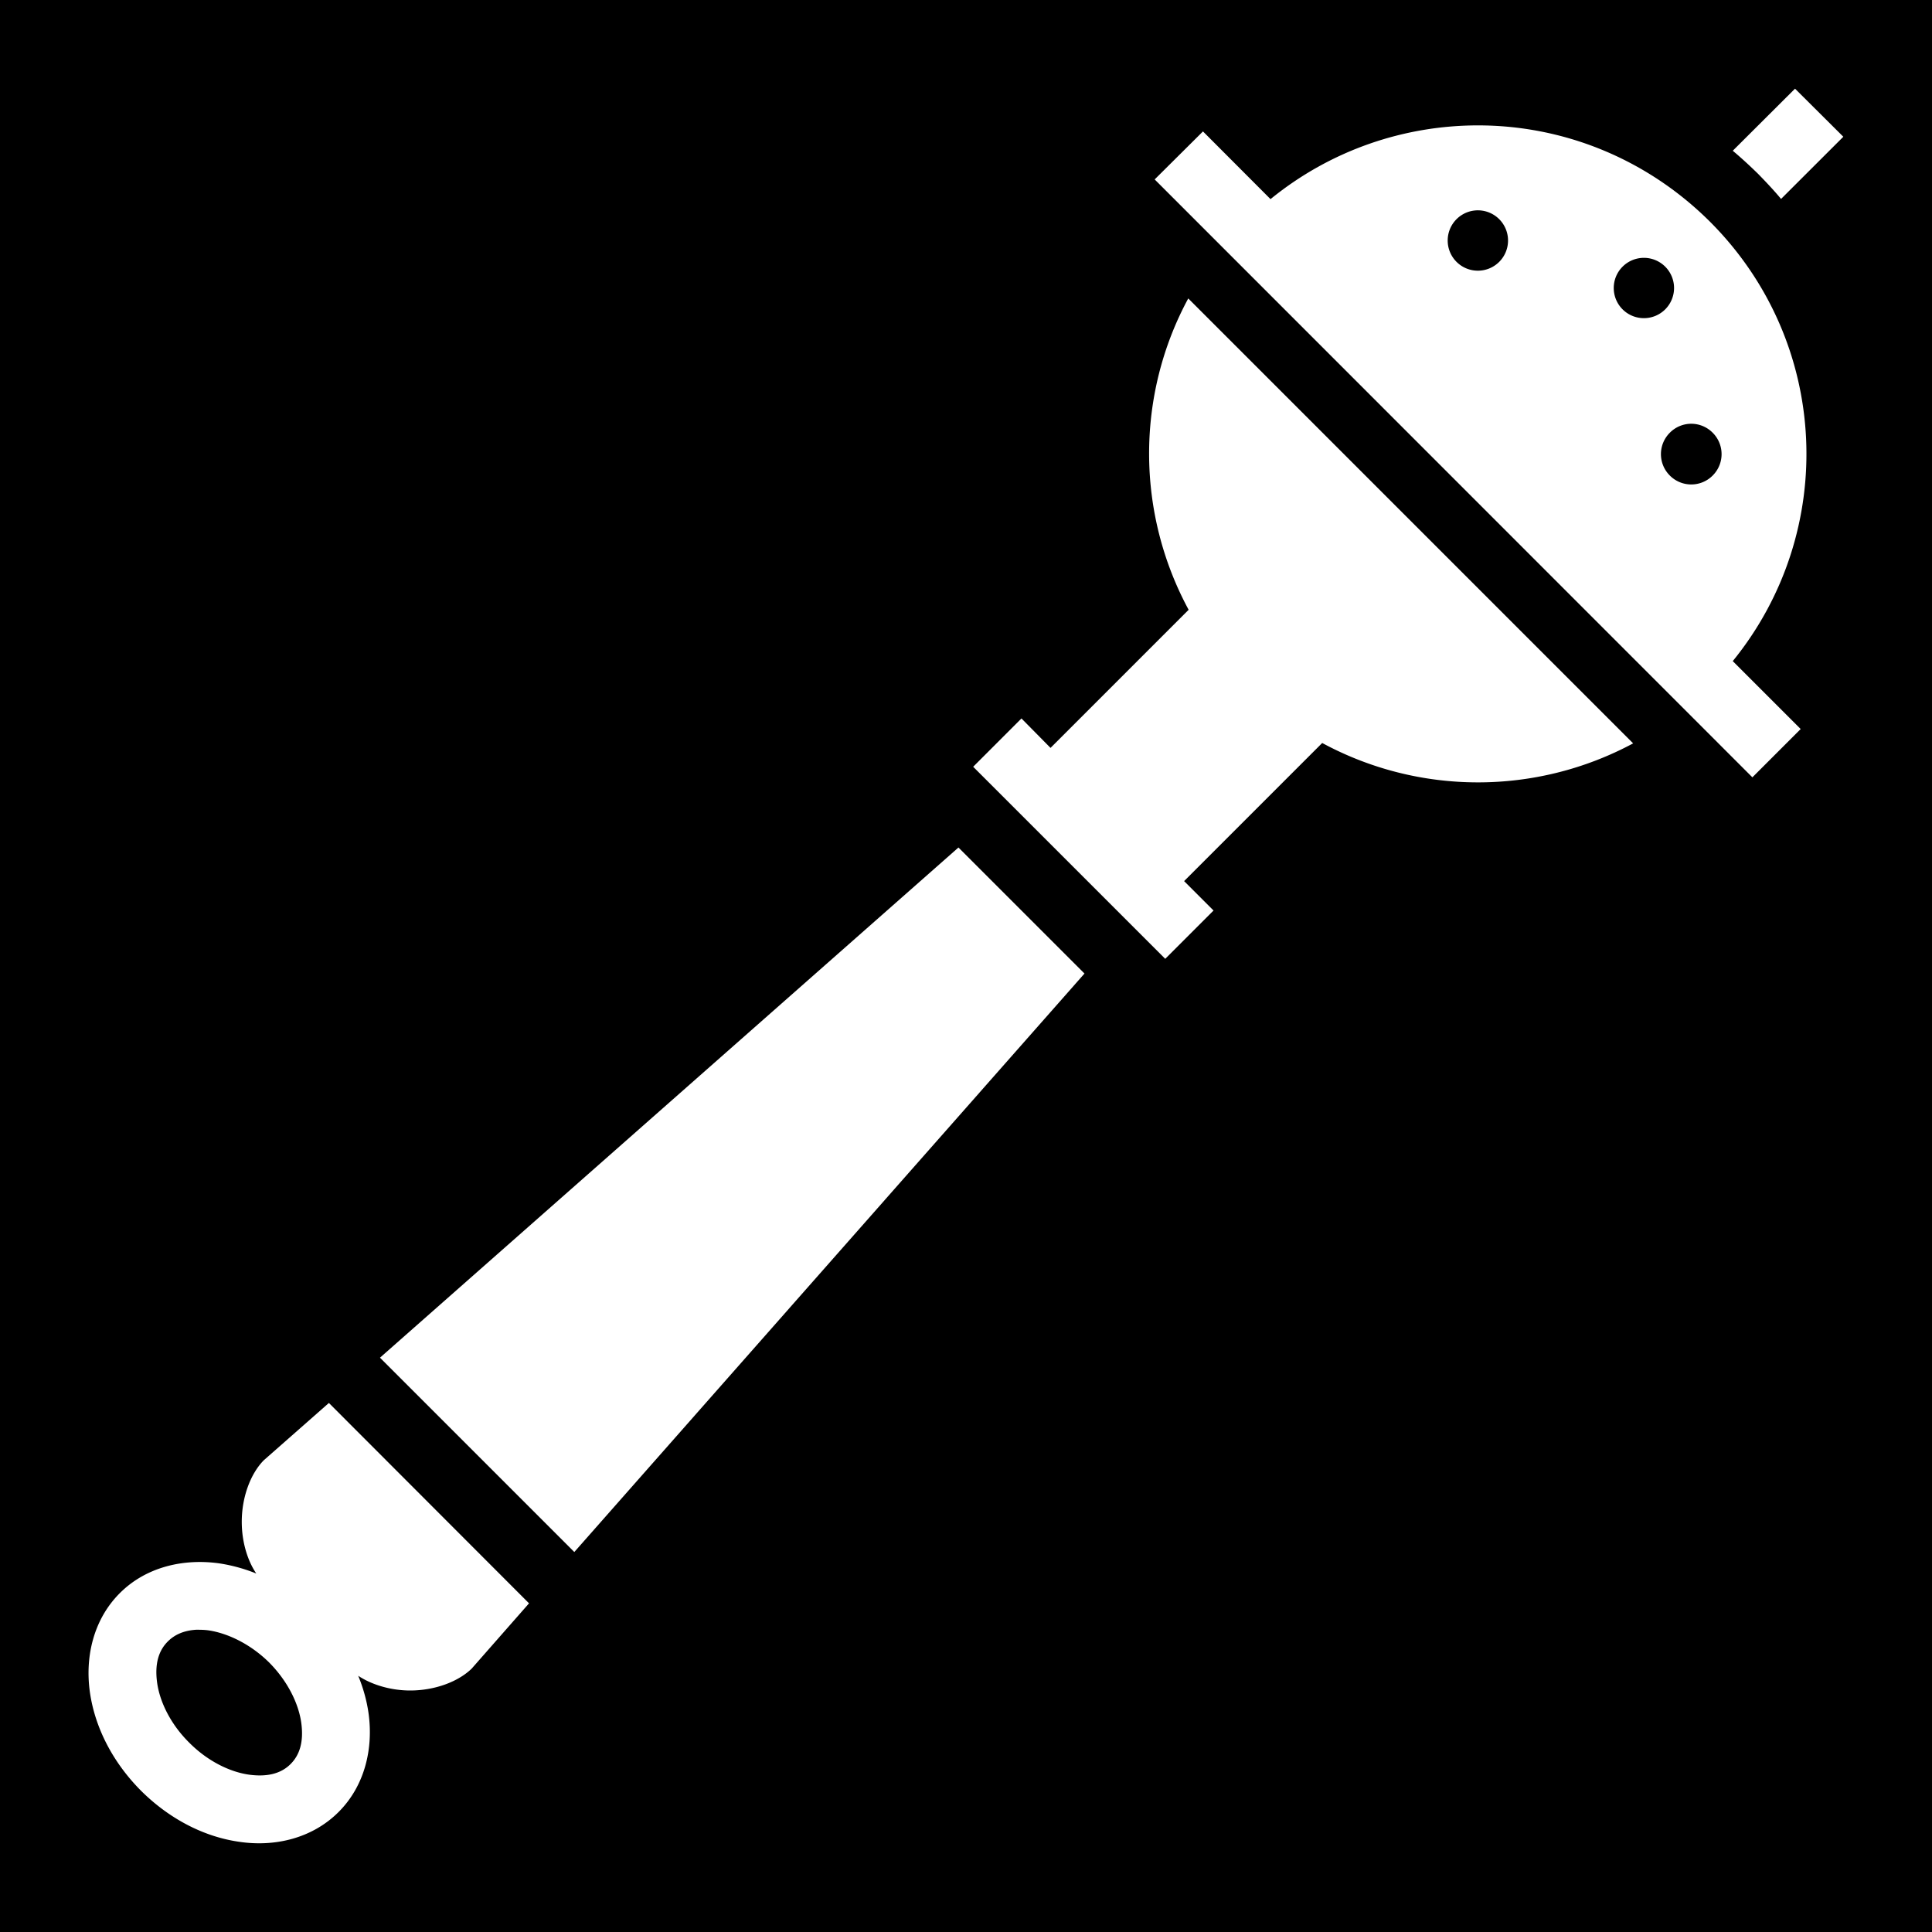 <svg xmlns="http://www.w3.org/2000/svg" viewBox="0 0 512 512" height="1em" width="1em">
  <path d="M0 0h512v512H0z"/>
  <path fill="#fff" d="M475.7 23.5l-16.5 16.45c2.3 1.93 4.5 3.96 6.7 6.11 2.1 2.15 4.2 4.37 6.1 6.66l16.5-16.48zm-84 9.73c-19.5 0-39 6.51-55 19.54l-17.9-17.94L306 47.55 464.4 206l12.8-12.8-18-18c27.9-34.3 25.9-84.46-6-116.41-17.1-17.04-39.3-25.56-61.5-25.56zm.1 22.51a8 8 0 0 1 5.5 2.34 8 8 0 0 1 0 11.32 8 8 0 0 1-11.3 0 8 8 0 0 1 0-11.32 8 8 0 0 1 5.8-2.34zm43.9 12.59a8 8 0 0 1 5.6 2.34 8 8 0 0 1 0 11.31 8 8 0 0 1-11.3 0 8 8 0 0 1 0-11.31 8 8 0 0 1 5.7-2.34zM314.9 79.09c-13.9 25.71-13.8 56.81.1 82.51l-36.6 36.6-7.7-7.8-12.8 12.8 50.9 50.9 12.8-12.8-7.8-7.8 36.6-36.6c25.7 13.9 56.7 13.9 82.4.1zm133.3 33.21a8 8 0 0 1 .1 0 8 8 0 0 1 5.6 2.4 8 8 0 0 1 0 11.3 8 8 0 0 1-11.4 0 8 8 0 0 1 0-11.3 8 8 0 0 1 5.7-2.4zM254 224.6L100.7 359.8l51.5 51.5L287.4 258zM87.16 371.8L69.89 387c-3.53 3.6-5.82 9.8-5.82 16.3 0 5.2 1.47 10.2 3.85 13.7-3.23-1.3-6.55-2.2-9.87-2.7-9.4-1.3-19.3.9-26.3 7.9s-9.26 16.9-7.92 26.3c1.34 9.3 6.01 18.5 13.58 26.1 7.56 7.5 16.75 12.2 26.02 13.5 9.4 1.4 19.3-.9 26.3-7.9s9.26-16.9 7.92-26.3c-.48-3.3-1.4-6.6-2.72-9.8 3.61 2.4 8.67 3.9 13.77 3.9 6.5 0 12.7-2.3 16.3-5.8l15.2-17.3zm-35.18 60.1c1.08 0 2.26 0 3.53.2 4.95.8 10.89 3.6 15.84 8.5 4.95 5 7.77 10.9 8.48 15.9.71 5.1-.42 8.6-2.83 11-2.4 2.4-5.94 3.5-11.03 2.8-4.95-.7-10.89-3.5-15.84-8.5-4.95-4.9-7.77-10.8-8.48-15.8-.71-5.1.42-8.6 2.83-11 1.8-1.8 4.24-2.9 7.5-3.1z"/>
</svg>
